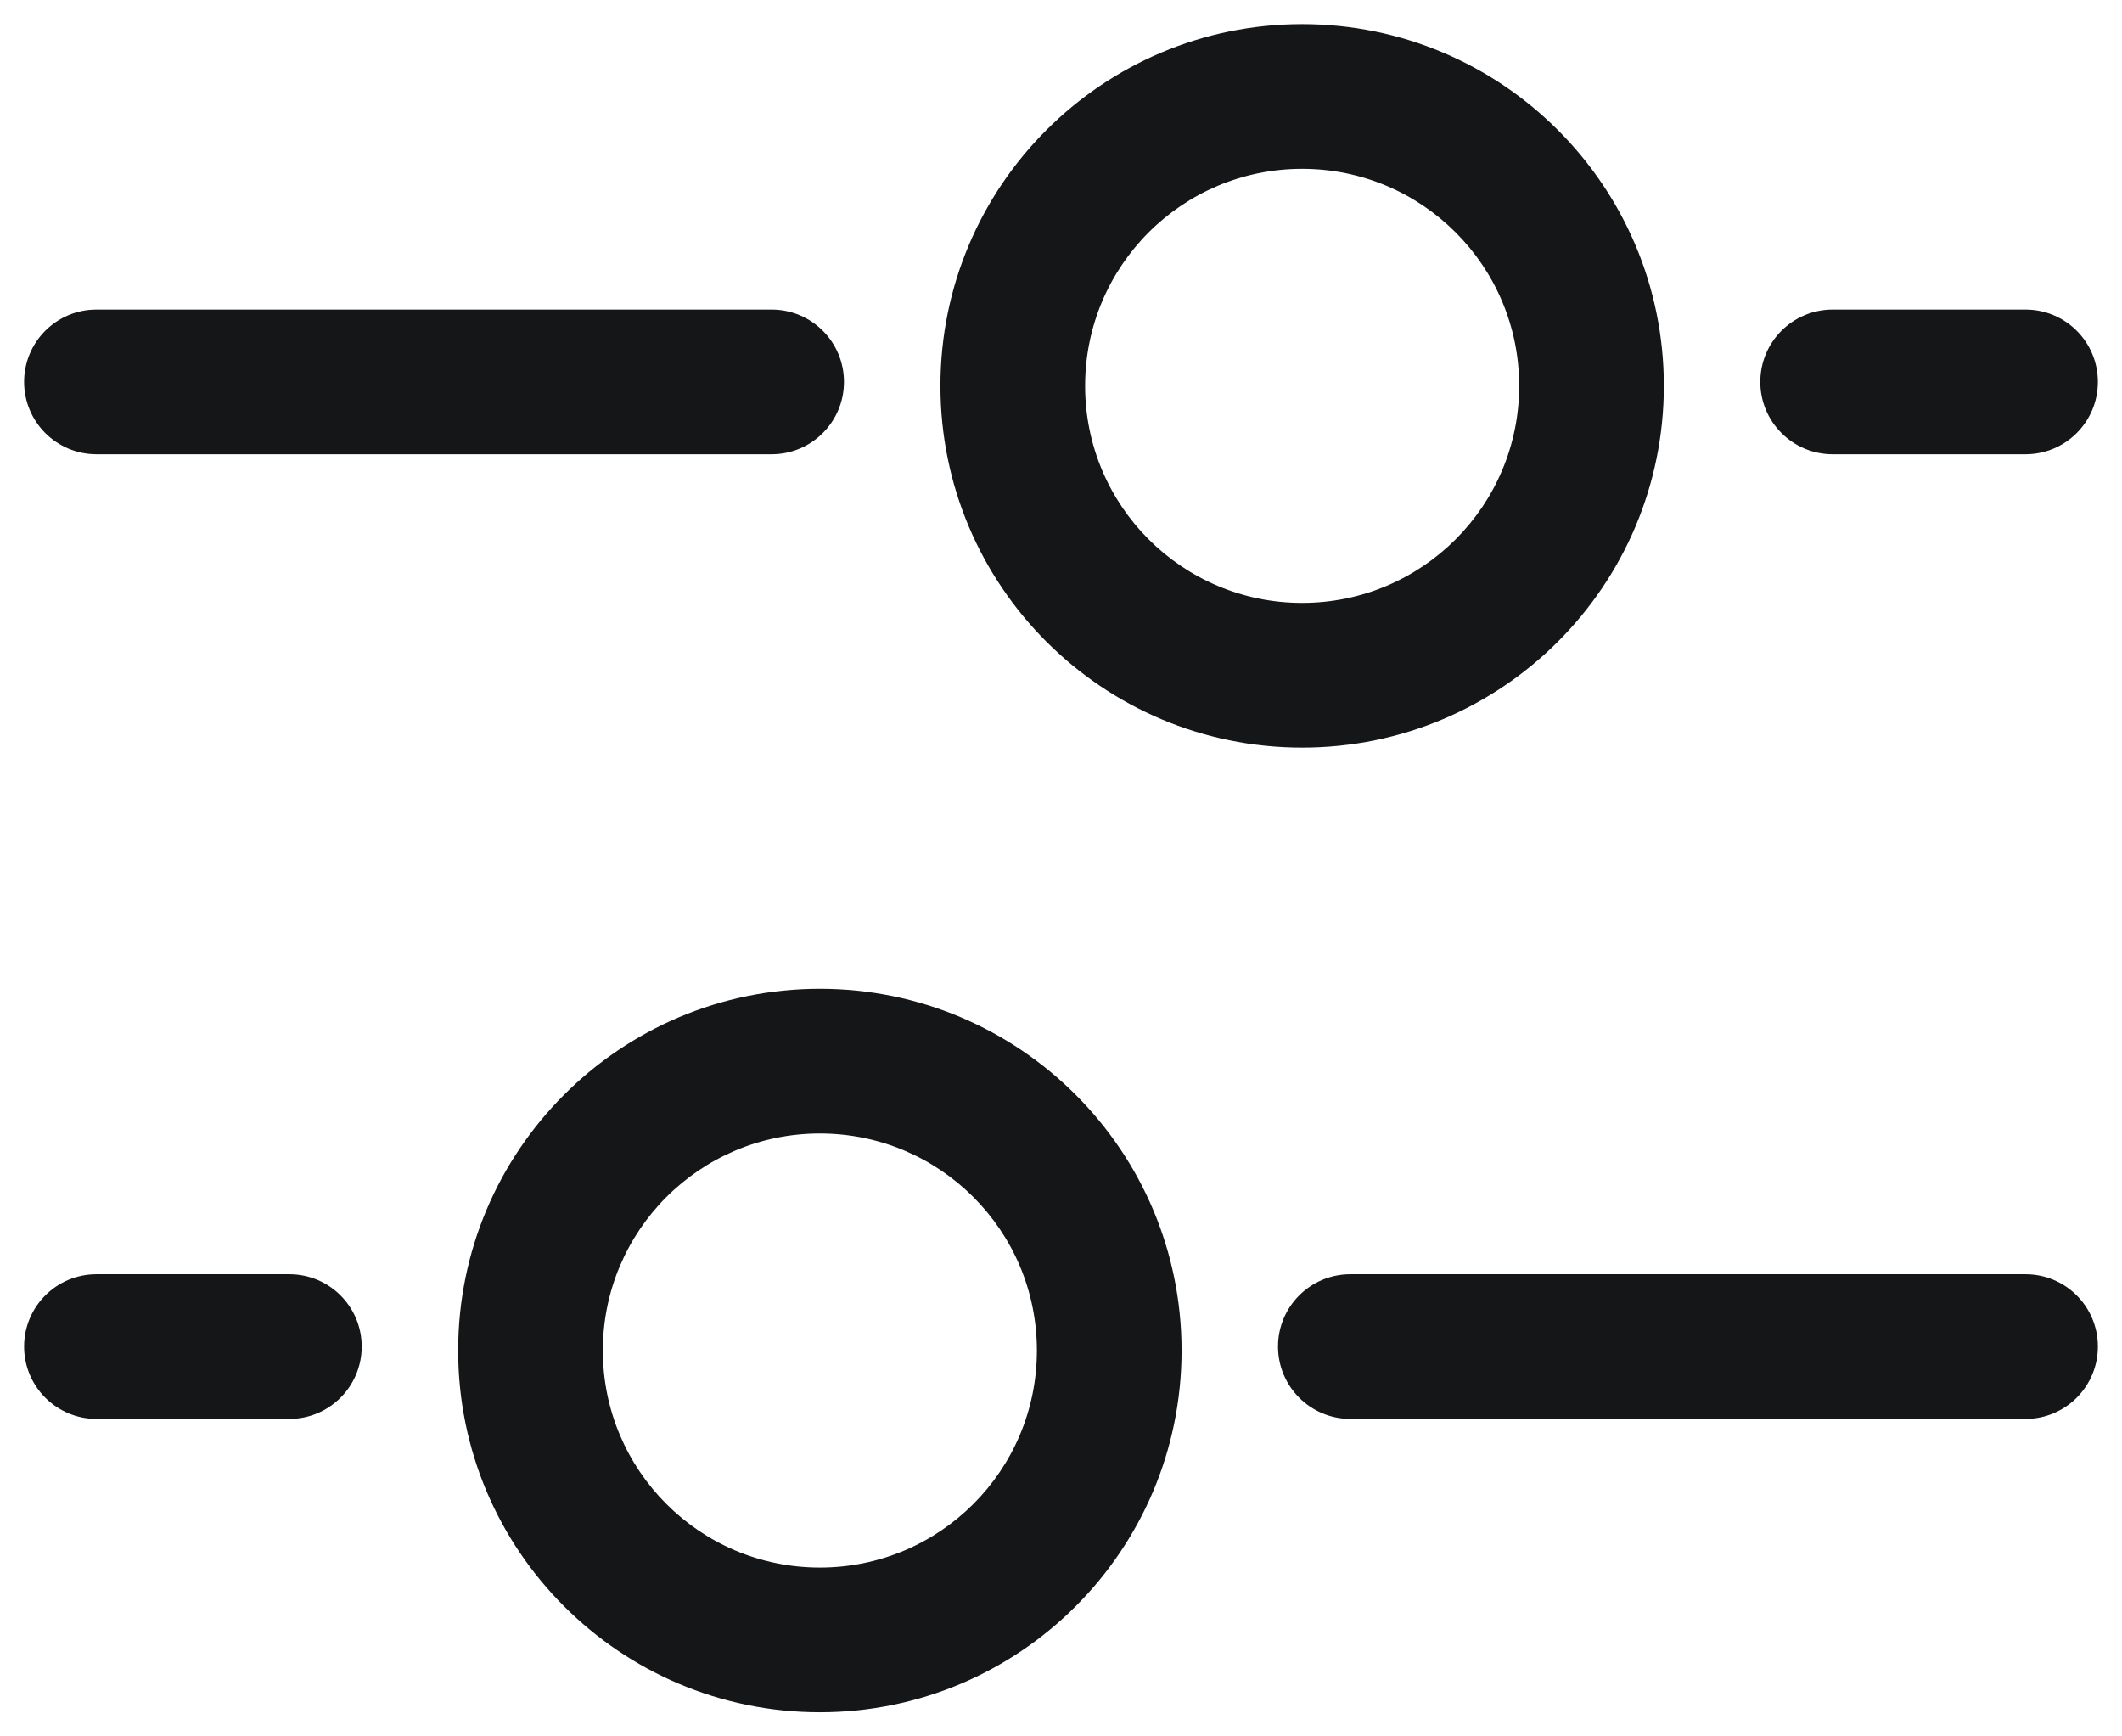 <svg width="22" height="18" viewBox="0 0 22 18" fill="#141618"
	xmlns="http://www.w3.org/2000/svg">
	<path fill-rule="evenodd" clip-rule="evenodd" d="M17.25 4C17.25 6.071 15.571 7.75 13.5 7.75C11.429 7.75 9.75 6.071 9.75 4C9.75 1.929 11.429 0.25 13.5 0.25C15.571 0.25 17.25 1.929 17.25 4ZM13.5 6.25C14.743 6.25 15.75 5.243 15.75 4C15.75 2.757 14.743 1.75 13.5 1.75C12.257 1.75 11.25 2.757 11.25 4C11.25 5.243 12.257 6.25 13.5 6.25Z" />
	<path fill-rule="evenodd" clip-rule="evenodd" d="M4.75 14C4.75 16.071 6.429 17.75 8.5 17.75C10.571 17.75 12.25 16.071 12.25 14C12.25 11.929 10.571 10.25 8.5 10.25C6.429 10.25 4.75 11.929 4.75 14ZM8.5 16.25C7.257 16.25 6.25 15.243 6.25 14C6.25 12.757 7.257 11.75 8.5 11.75C9.743 11.75 10.75 12.757 10.75 14C10.75 15.243 9.743 16.25 8.5 16.25Z" />
	<path d="M13.25 13.959C13.25 13.544 13.586 13.209 14 13.209H21C21.414 13.209 21.75 13.544 21.75 13.959C21.75 14.373 21.414 14.709 21 14.709H14C13.586 14.709 13.25 14.373 13.25 13.959Z" />
	<path d="M8 3.209C8.414 3.209 8.75 3.544 8.75 3.959C8.75 4.373 8.414 4.709 8 4.709L1 4.709C0.586 4.709 0.25 4.373 0.25 3.959C0.25 3.544 0.586 3.209 1 3.209L8 3.209Z" />
	<path d="M0.25 13.959C0.25 13.544 0.586 13.209 1 13.209H3C3.414 13.209 3.75 13.544 3.75 13.959C3.75 14.373 3.414 14.709 3 14.709H1C0.586 14.709 0.25 14.373 0.25 13.959Z" />
	<path d="M21 3.209C21.414 3.209 21.75 3.544 21.75 3.959C21.75 4.373 21.414 4.709 21 4.709H19C18.586 4.709 18.25 4.373 18.25 3.959C18.25 3.544 18.586 3.209 19 3.209H21Z" />
</svg>
